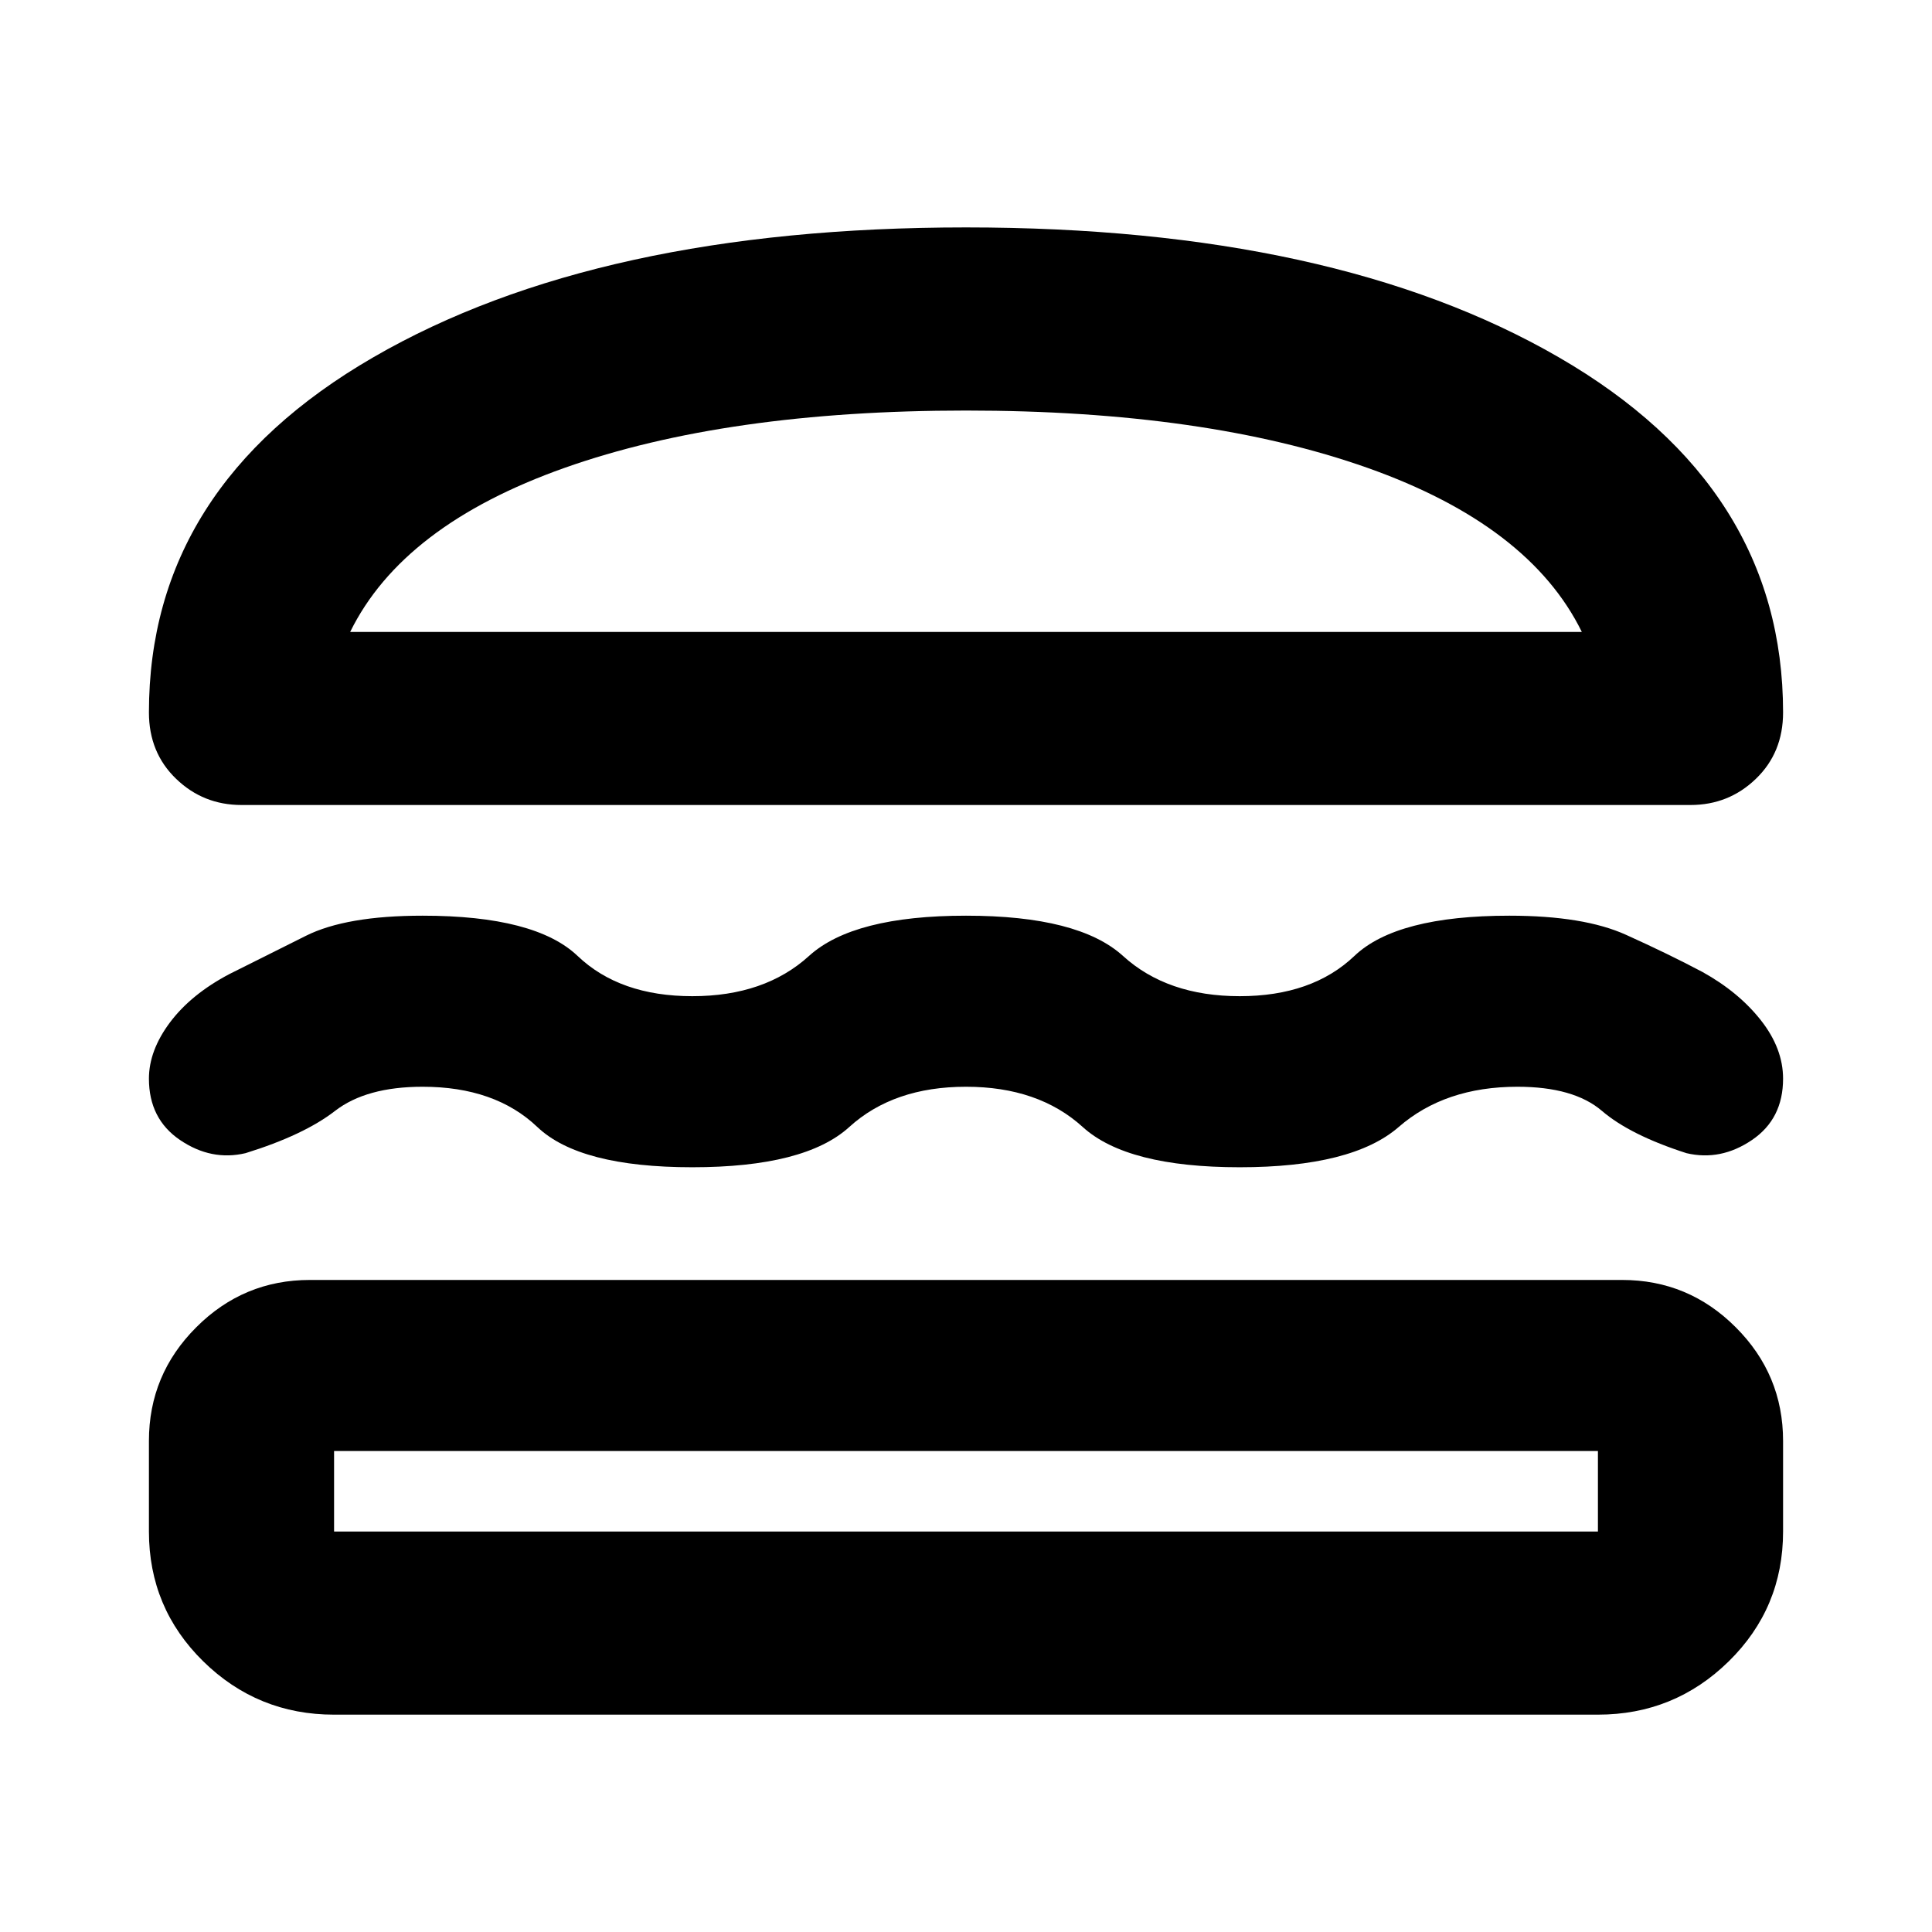 <svg xmlns="http://www.w3.org/2000/svg" height="24" width="24"><path d="M3 10q-.475 0-.812-.325-.338-.325-.338-.825 0-2.8 2.788-4.412Q7.425 2.825 12 2.825t7.363 1.613Q22.15 6.05 22.15 8.85q0 .5-.338.825Q21.475 10 21 10Zm1.35-2.15h15.3Q19 6.525 16.988 5.812 14.975 5.1 12 5.1q-2.975 0-4.987.712Q5 6.525 4.35 7.85Zm-2.5 5.55q0-.35.262-.7.263-.35.738-.6l.95-.475q.5-.25 1.45-.25 1.4 0 1.925.5.525.5 1.425.5t1.45-.5q.55-.5 1.95-.5t1.95.5q.55.5 1.45.5.9 0 1.425-.5t1.925-.5q.925 0 1.45.238.525.237.95.462.45.25.725.6.275.35.275.725 0 .5-.387.762-.388.263-.813.163-.7-.225-1.05-.525-.35-.3-1.05-.3-.9 0-1.475.5-.575.5-1.975.5-1.4 0-1.95-.5T12 13.5q-.9 0-1.45.5-.55.5-1.95.5T6.675 14q-.525-.5-1.425-.5-.7 0-1.088.3-.387.3-1.112.525-.425.1-.813-.163-.387-.262-.387-.762Zm2.3 7.9q-.95 0-1.625-.662-.675-.663-.675-1.613V17.9q0-.825.588-1.412.587-.588 1.412-.588h16.3q.825 0 1.412.588.588.587.588 1.412v1.125q0 .95-.675 1.613-.675.662-1.625.662Zm0-2.275h15.7v-1H4.15v1Zm.2-11.175h15.3Zm-.2 10.175h15.7Z"/></svg>